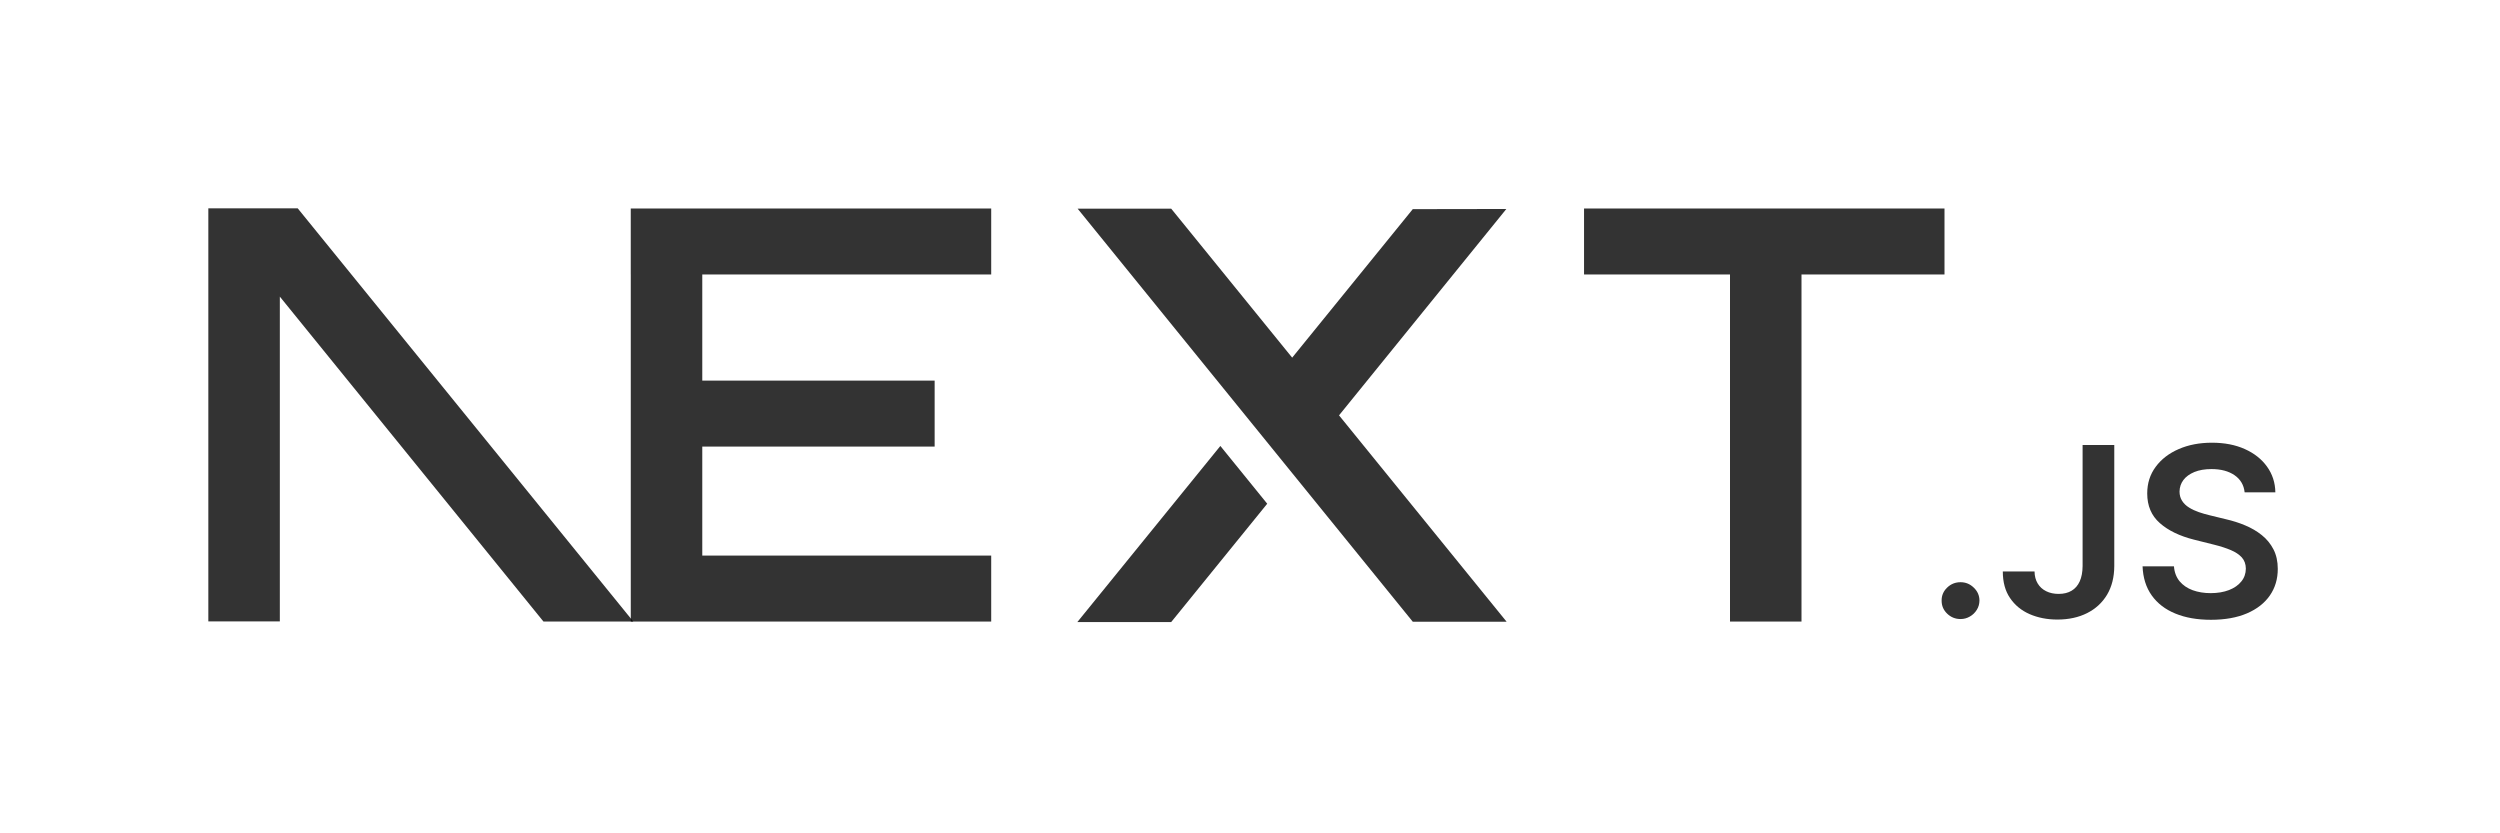 <svg width="180" height="60" viewBox="0 0 180 60" fill="none" xmlns="http://www.w3.org/2000/svg">
<path d="M114.051 15.012H140.004V19.762H129.708V44.752H124.56V19.762H114.051V15.012Z" fill="black" fill-opacity="0.8"/>
<path d="M71.367 15.012V19.762H50.564V27.404H67.294V32.154H50.564V40.002H71.367V44.752H45.416V19.762H45.414V15.012H71.367Z" fill="black" fill-opacity="0.8"/>
<path d="M84.327 15.025H77.59L101.72 44.764H108.476L96.41 29.905L108.457 15.047L101.72 15.058L93.037 25.751L84.327 15.025Z" fill="black" fill-opacity="0.8"/>
<path d="M91.24 36.268L87.866 32.109L77.57 44.787H84.327L91.24 36.268Z" fill="black" fill-opacity="0.8"/>
<path fill-rule="evenodd" clip-rule="evenodd" d="M45.597 44.752L21.435 15H15V44.74H20.148V21.357L39.13 44.752H45.597Z" fill="black" fill-opacity="0.8"/>
<path d="M141.161 44.571C140.784 44.571 140.463 44.441 140.195 44.182C139.926 43.923 139.794 43.609 139.797 43.238C139.794 42.877 139.926 42.566 140.195 42.307C140.463 42.048 140.784 41.919 141.161 41.919C141.524 41.919 141.841 42.048 142.109 42.307C142.382 42.566 142.518 42.877 142.521 43.238C142.518 43.483 142.455 43.708 142.329 43.909C142.2 44.114 142.036 44.274 141.83 44.39C141.628 44.509 141.405 44.571 141.161 44.571Z" fill="black" fill-opacity="0.8"/>
<path d="M149.947 32.042H152.228V40.757C152.225 41.558 152.05 42.243 151.709 42.819C151.363 43.395 150.885 43.834 150.272 44.144C149.661 44.451 148.946 44.608 148.133 44.608C147.39 44.608 146.724 44.475 146.131 44.216C145.538 43.957 145.068 43.569 144.722 43.057C144.373 42.546 144.202 41.909 144.202 41.145H146.487C146.491 41.479 146.567 41.769 146.714 42.011C146.86 42.253 147.062 42.437 147.321 42.566C147.582 42.696 147.882 42.761 148.22 42.761C148.587 42.761 148.901 42.686 149.155 42.532C149.41 42.382 149.605 42.157 149.741 41.858C149.874 41.561 149.944 41.193 149.947 40.757V32.042Z" fill="black" fill-opacity="0.8"/>
<path d="M161.614 35.45C161.559 34.922 161.314 34.51 160.889 34.216C160.46 33.92 159.905 33.773 159.225 33.773C158.747 33.773 158.336 33.845 157.994 33.985C157.652 34.128 157.387 34.319 157.205 34.561C157.024 34.803 156.933 35.079 156.926 35.389C156.926 35.648 156.989 35.873 157.111 36.06C157.233 36.251 157.397 36.411 157.61 36.541C157.819 36.674 158.053 36.783 158.308 36.871C158.566 36.96 158.824 37.035 159.082 37.096L160.271 37.386C160.749 37.495 161.213 37.642 161.656 37.829C162.099 38.013 162.5 38.248 162.852 38.531C163.205 38.814 163.484 39.155 163.69 39.554C163.895 39.952 164 40.419 164 40.958C164 41.684 163.812 42.321 163.431 42.873C163.051 43.422 162.504 43.851 161.785 44.161C161.07 44.468 160.205 44.625 159.187 44.625C158.203 44.625 157.345 44.475 156.623 44.175C155.898 43.879 155.332 43.442 154.924 42.87C154.516 42.297 154.296 41.599 154.265 40.777H156.525C156.557 41.207 156.696 41.565 156.933 41.854C157.174 42.14 157.488 42.352 157.872 42.495C158.259 42.635 158.691 42.706 159.169 42.706C159.668 42.706 160.107 42.631 160.488 42.485C160.864 42.338 161.161 42.134 161.374 41.868C161.59 41.605 161.698 41.295 161.701 40.941C161.698 40.617 161.6 40.348 161.412 40.136C161.22 39.925 160.955 39.748 160.616 39.605C160.275 39.462 159.877 39.332 159.424 39.22L157.98 38.858C156.937 38.596 156.11 38.197 155.507 37.662C154.9 37.127 154.6 36.418 154.6 35.529C154.6 34.799 154.802 34.158 155.211 33.61C155.615 33.061 156.17 32.635 156.871 32.332C157.575 32.025 158.371 31.875 159.256 31.875C160.156 31.875 160.944 32.025 161.625 32.332C162.305 32.635 162.839 33.058 163.225 33.596C163.613 34.135 163.815 34.752 163.826 35.45H161.614Z" fill="black" fill-opacity="0.8"/>
</svg>
